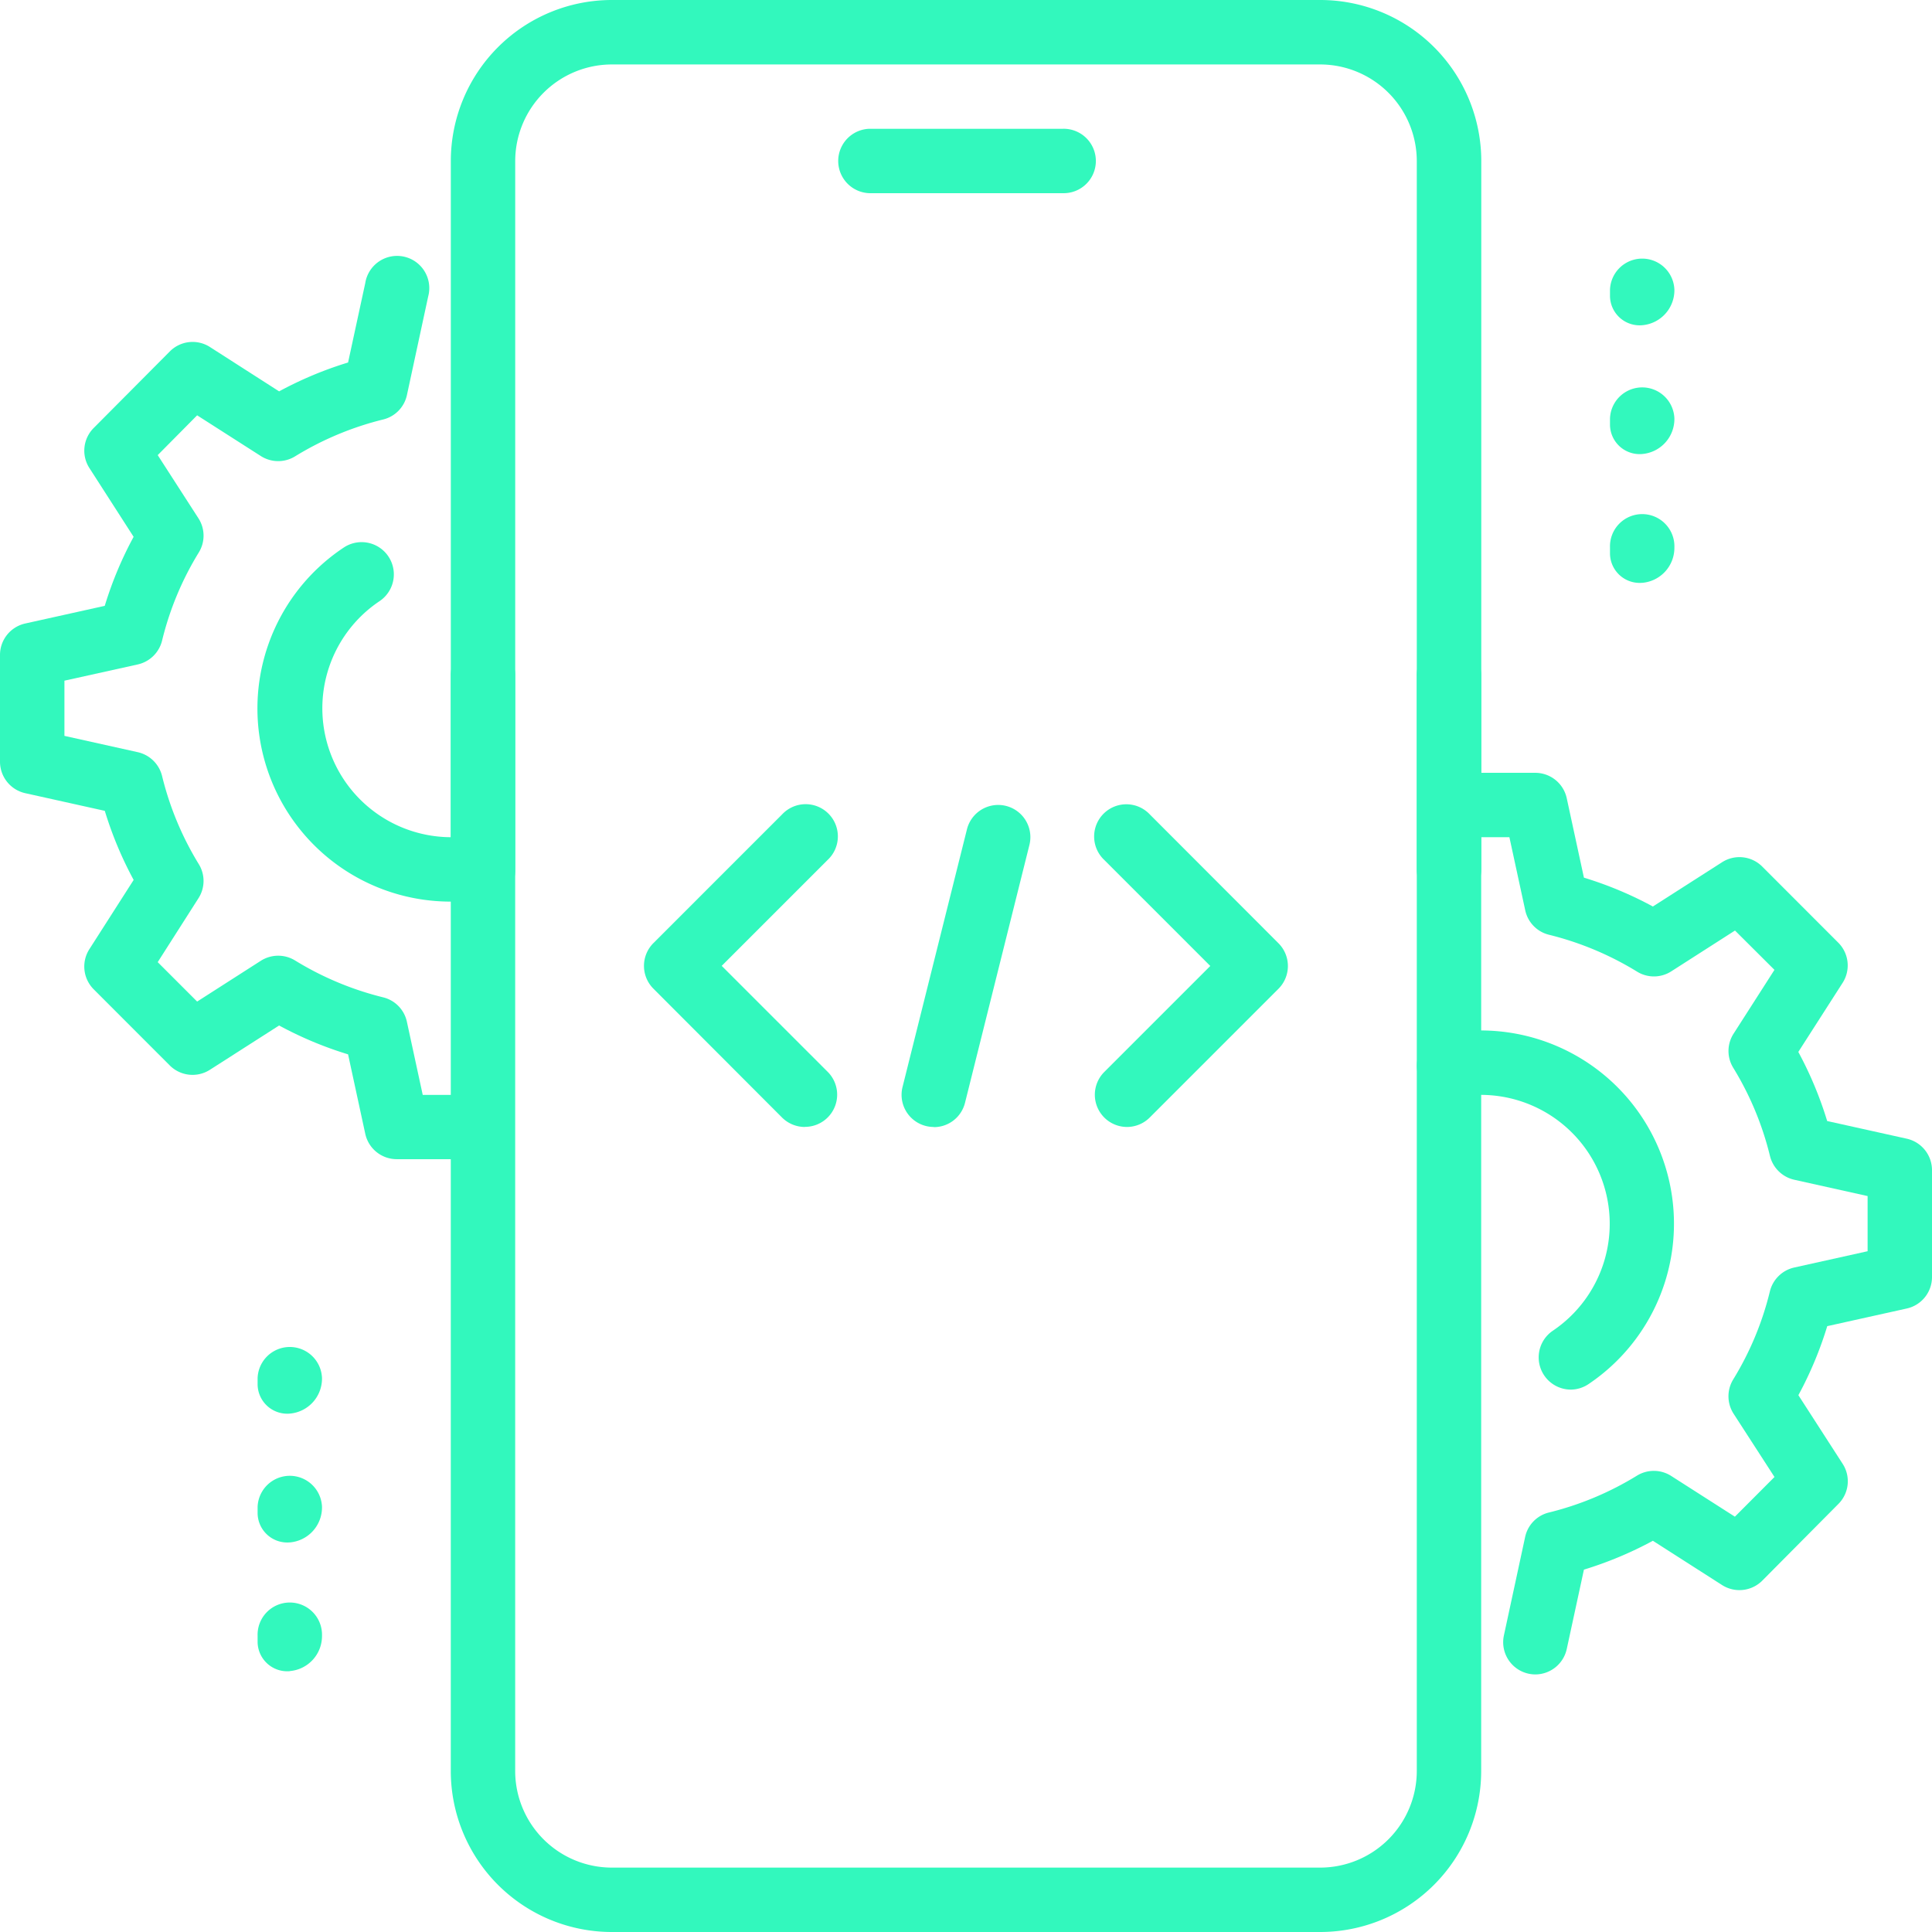 <svg xmlns="http://www.w3.org/2000/svg" width="57.576" height="57.576" viewBox="0 0 57.576 57.576">
  <g id="svgexport-15_53_" data-name="svgexport-15 (53)" transform="translate(-1 -1)">
    <path id="Path_1373" data-name="Path 1373" d="M26.233,4.919H20.475a.96.96,0,0,1,0-1.919h5.758a.96.96,0,1,1,0,1.919Zm7.677,51.819H12.8A4.8,4.8,0,0,1,8,51.94V19.313a.96.96,0,1,1,1.919,0V51.94A2.882,2.882,0,0,0,12.8,54.819H33.909a2.882,2.882,0,0,0,2.879-2.879V19.313a.96.96,0,1,1,1.919,0V51.94A4.8,4.8,0,0,1,33.909,56.738Z" transform="translate(6.434 1.838)" fill="#32f8bd"/>
    <path id="Path_1374" data-name="Path 1374" d="M40.505,27.869a.96.96,0,0,1-.96-.96V5.8a2.882,2.882,0,0,0-2.879-2.879H15.556A2.882,2.882,0,0,0,12.677,5.8V26.909a.96.96,0,1,1-1.919,0V5.8a4.8,4.8,0,0,1,4.8-4.8H36.667a4.8,4.8,0,0,1,4.8,4.8V26.909A.96.96,0,0,1,40.505,27.869Zm5.758-17.177a.883.883,0,0,1-.96-.864V9.636a.96.96,0,0,1,1.919,0A1.047,1.047,0,0,1,46.263,10.692Zm0,3.838a.883.883,0,0,1-.96-.864v-.192a.96.96,0,0,1,1.919,0A1.047,1.047,0,0,1,46.263,14.53Zm0,3.838a.883.883,0,0,1-.96-.864v-.192a.96.96,0,1,1,1.919,0A1.047,1.047,0,0,1,46.263,18.369ZM5.96,43.127A.883.883,0,0,1,5,42.263v-.192a.96.96,0,0,1,1.919,0,1.047,1.047,0,0,1-.96,1.056Zm0,3.838A.883.883,0,0,1,5,46.1V45.91a.96.96,0,0,1,1.919,0,1.047,1.047,0,0,1-.96,1.056Zm0,3.838A.883.883,0,0,1,5,49.94v-.192a.96.96,0,1,1,1.919,0A1.047,1.047,0,0,1,5.96,50.8Z" transform="translate(3.677)" fill="#32f8bd"/>
    <path id="Path_1375" data-name="Path 1375" d="M26.074,39.869a.96.96,0,0,1-.938-1.161l.633-2.936a.956.956,0,0,1,.712-.729,9.2,9.2,0,0,0,2.624-1.1.96.96,0,0,1,1.015.01l1.9,1.215L33.2,33.985,31.981,32.1a.962.962,0,0,1-.013-1.019,9.135,9.135,0,0,0,1.094-2.624.963.963,0,0,1,.725-.714l2.188-.486V25.613l-2.186-.486a.963.963,0,0,1-.725-.714,9.189,9.189,0,0,0-1.094-2.624.954.954,0,0,1,.012-1.017l1.217-1.9L32.023,17.7l-1.9,1.217a.956.956,0,0,1-1.015.01,9.241,9.241,0,0,0-2.624-1.1.956.956,0,0,1-.712-.729L25.3,14.919H24.46a.96.96,0,0,1,0-1.919h1.612a.96.96,0,0,1,.937.758l.512,2.366a11.105,11.105,0,0,1,2.055.86l2.061-1.319a.96.96,0,0,1,1.2.131L35.1,18.061a.96.96,0,0,1,.129,1.2L33.91,21.318a11.139,11.139,0,0,1,.86,2.059l2.37.526a.962.962,0,0,1,.754.938v3.186a.96.96,0,0,1-.752.937l-2.37.526a11.068,11.068,0,0,1-.86,2.057l1.317,2.042a.956.956,0,0,1-.125,1.2l-2.267,2.284a.962.962,0,0,1-1.2.132l-2.061-1.319a11.16,11.16,0,0,1-2.055.86l-.512,2.366A.962.962,0,0,1,26.074,39.869Z" transform="translate(20.682 11.031)" fill="#32f8bd"/>
    <path id="Path_1376" data-name="Path 1376" d="M44.138,34.667a.96.96,0,0,1-.534-1.756,3.842,3.842,0,0,0-2.9-6.953.96.96,0,0,1-.386-1.881A5.759,5.759,0,0,1,44.67,34.5.958.958,0,0,1,44.138,34.667ZM10.761,20.124A5.756,5.756,0,0,1,7.571,9.572a.96.96,0,0,1,1.063,1.6,3.842,3.842,0,0,0,2.879,6.961.959.959,0,1,1,.378,1.881A5.631,5.631,0,0,1,10.761,20.124Z" transform="translate(3.674 7.745)" fill="#32f8bd"/>
    <path id="Path_1377" data-name="Path 1377" d="M14.434,31.882H12.822a.96.96,0,0,1-.937-.758l-.512-2.366a11.1,11.1,0,0,1-2.055-.86L7.257,29.217a.96.96,0,0,1-1.2-.131L3.794,26.821a.96.96,0,0,1-.129-1.2l1.318-2.061a11.139,11.139,0,0,1-.86-2.059l-2.37-.526A.962.962,0,0,1,1,20.041V16.855a.96.96,0,0,1,.752-.937l2.37-.526a11.068,11.068,0,0,1,.86-2.057L3.668,11.291a.956.956,0,0,1,.125-1.2L6.059,7.812a.956.956,0,0,1,1.2-.132L9.318,9a11.16,11.16,0,0,1,2.055-.86l.512-2.366a.96.96,0,1,1,1.875.4l-.633,2.936a.956.956,0,0,1-.712.729,9.23,9.23,0,0,0-2.625,1.1.96.96,0,0,1-1.015-.01l-1.9-1.215L5.7,10.9l1.215,1.885A.954.954,0,0,1,6.925,13.8a9.135,9.135,0,0,0-1.094,2.624.963.963,0,0,1-.725.714l-2.186.484v1.645l2.186.486a.963.963,0,0,1,.725.714,9.19,9.19,0,0,0,1.094,2.624.954.954,0,0,1-.012,1.017L5.7,26.01l1.175,1.175,1.9-1.217a.963.963,0,0,1,1.015-.01,9.241,9.241,0,0,0,2.624,1.1.956.956,0,0,1,.712.729l.472,2.18h.839a.96.96,0,1,1,0,1.919Zm14.394-.96a.958.958,0,0,1-.931-1.192l1.919-7.677a.959.959,0,1,1,1.862.464L29.759,30.2a.956.956,0,0,1-.931.727Zm5.758,0a.96.96,0,0,1-.679-1.637l3.161-3.161-3.159-3.159a.96.96,0,1,1,1.357-1.357L39.1,25.447a.96.96,0,0,1,0,1.357l-3.838,3.838a.963.963,0,0,1-.679.28Zm-9.6,0a.964.964,0,0,1-.679-.28L20.472,26.8a.96.96,0,0,1,0-1.357l3.838-3.838a.96.96,0,1,1,1.357,1.357l-3.159,3.159,3.159,3.159a.96.96,0,0,1-.677,1.639Z" transform="translate(0 3.663)" fill="#32f8bd"/>
  </g>
</svg>
